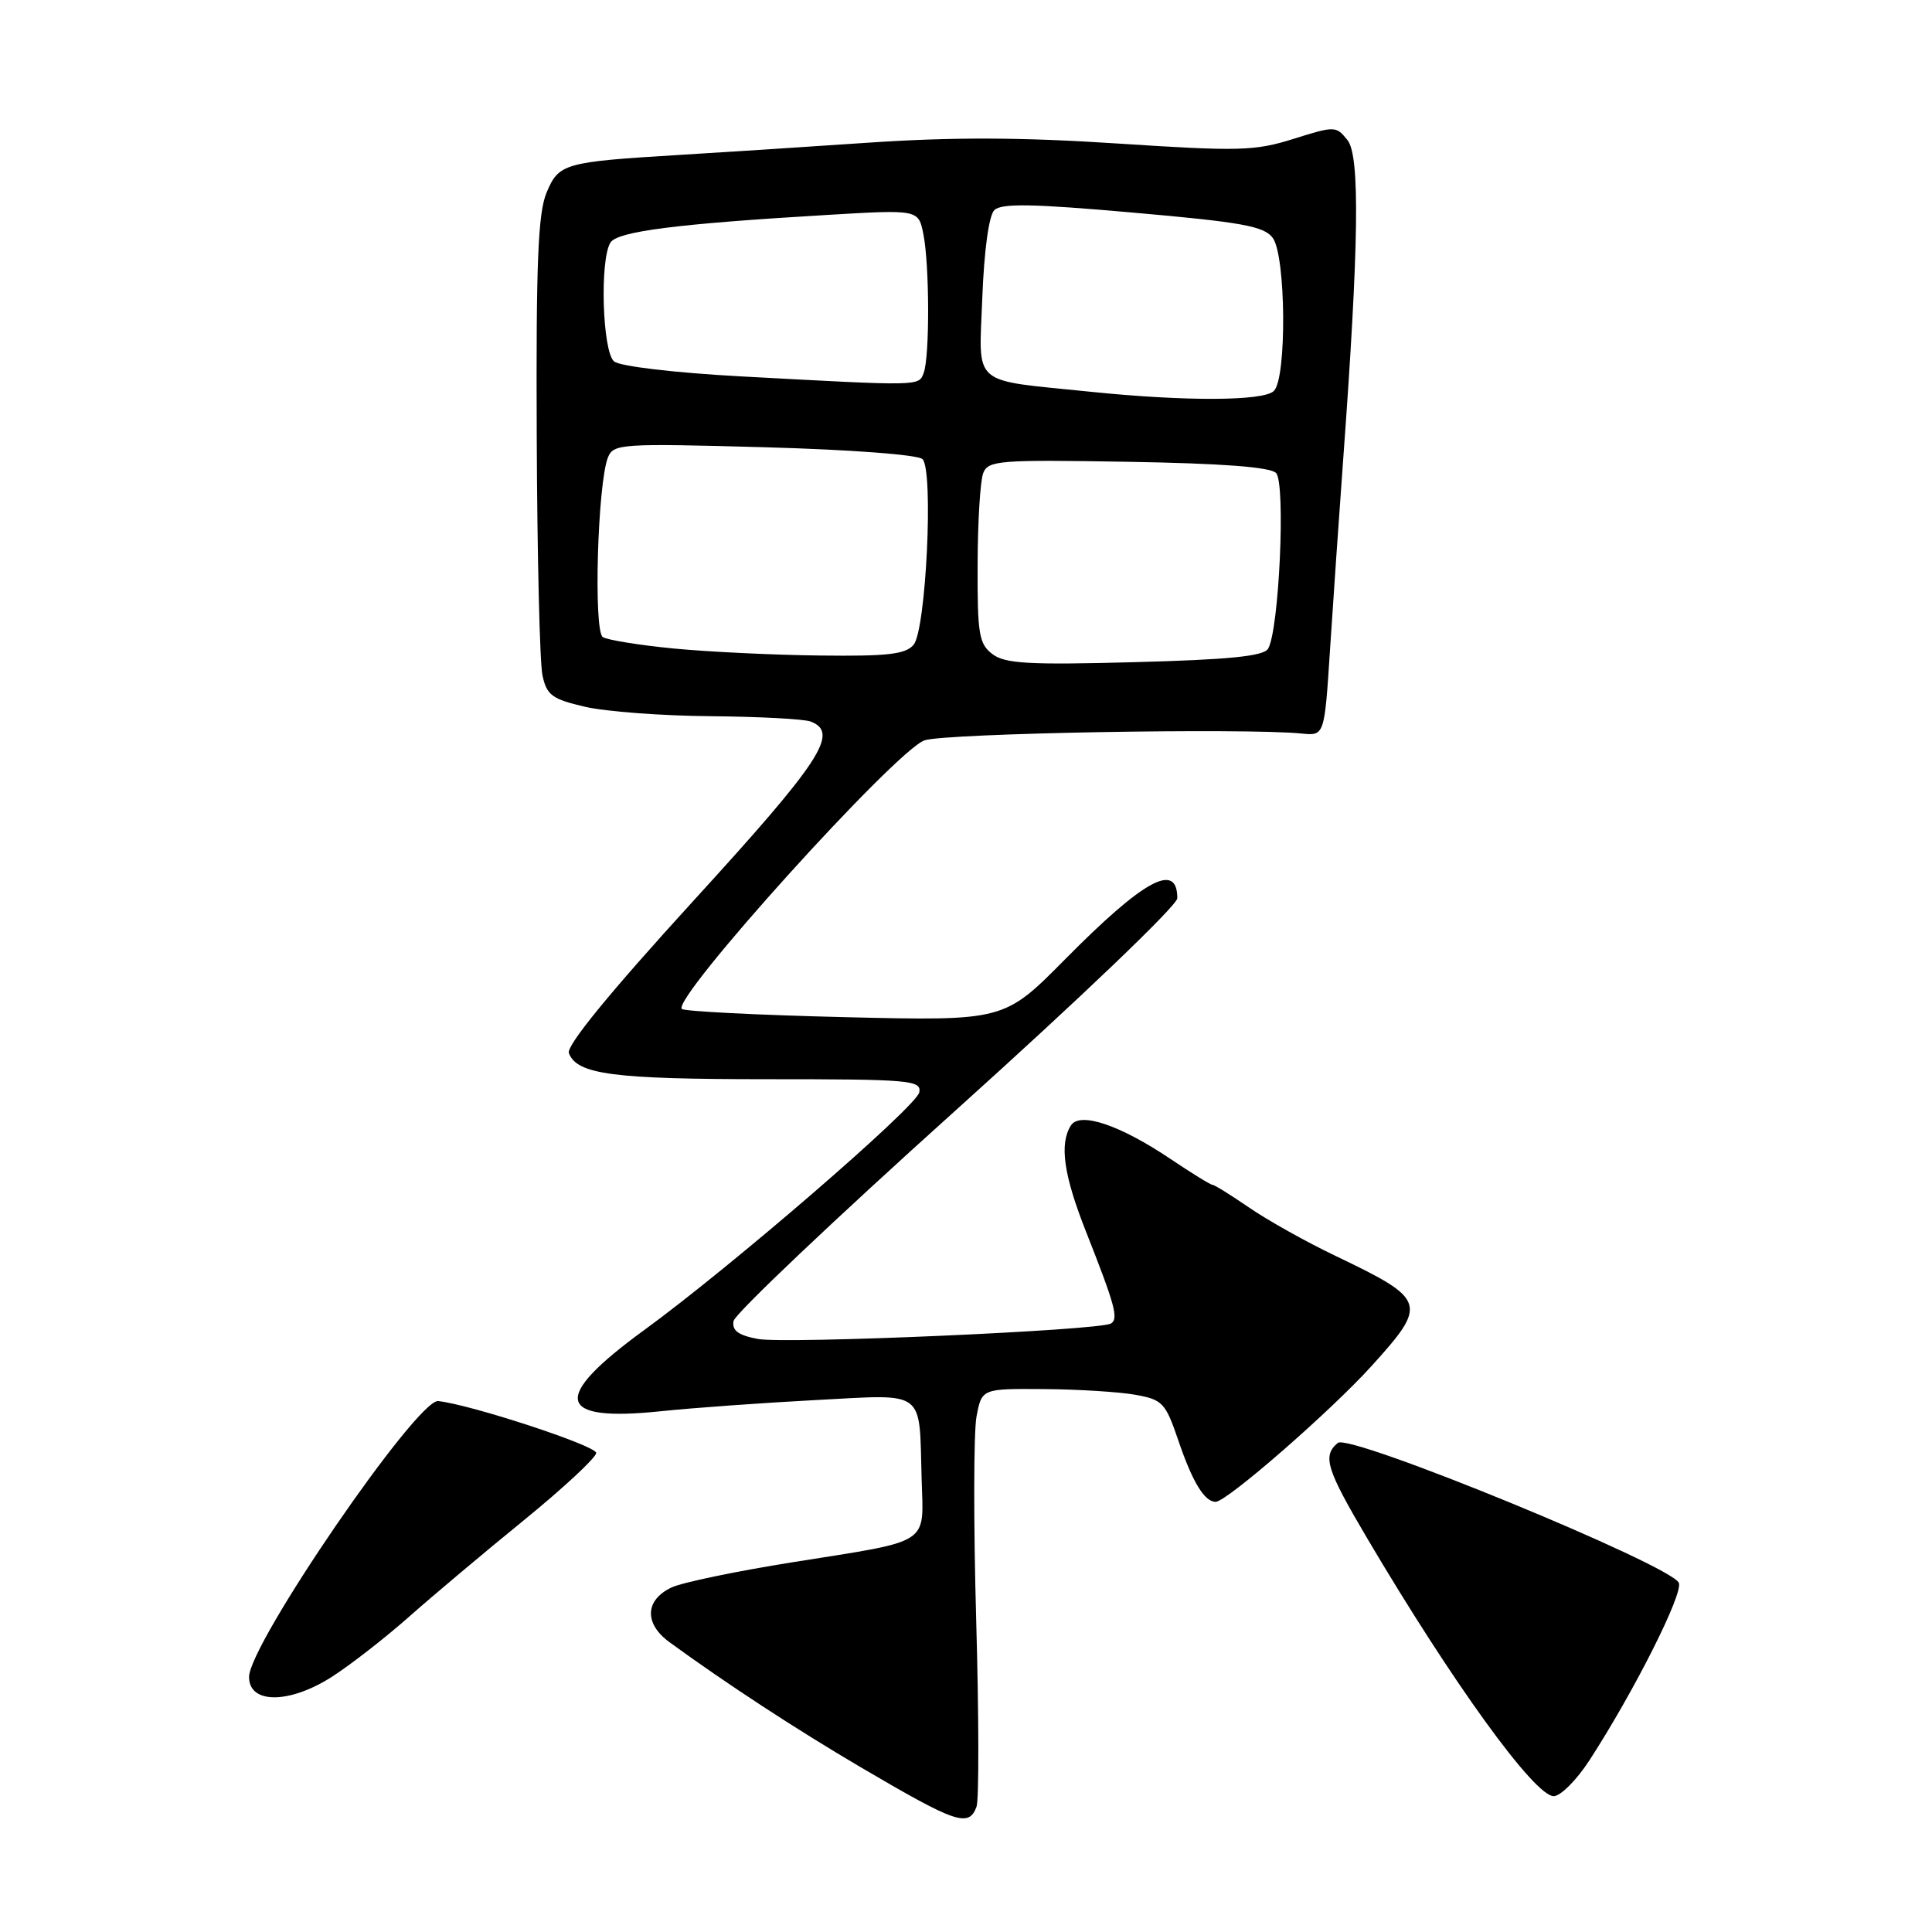 <?xml version="1.0" encoding="UTF-8" standalone="no"?>
<!DOCTYPE svg PUBLIC "-//W3C//DTD SVG 1.1//EN" "http://www.w3.org/Graphics/SVG/1.1/DTD/svg11.dtd" >
<svg xmlns="http://www.w3.org/2000/svg" xmlns:xlink="http://www.w3.org/1999/xlink" version="1.1" viewBox="0 0 256 256">
 <g >
 <path fill="currentColor"
d=" M 129.39 239.42 C 129.73 238.55 129.71 227.40 129.35 214.64 C 128.99 201.89 129.01 189.77 129.39 187.72 C 130.09 184.00 130.09 184.00 138.30 184.06 C 142.81 184.09 148.26 184.43 150.41 184.81 C 154.05 185.46 154.43 185.86 156.14 190.88 C 158.01 196.38 159.60 199.00 161.08 199.00 C 162.54 199.00 176.30 187.01 181.75 180.99 C 189.22 172.73 189.06 172.21 177.00 166.43 C 173.10 164.57 167.94 161.68 165.53 160.02 C 163.11 158.36 160.93 157.00 160.67 157.00 C 160.41 157.00 157.92 155.46 155.13 153.59 C 148.40 149.06 143.08 147.27 141.90 149.13 C 140.35 151.57 140.94 155.70 143.89 163.17 C 147.75 172.95 148.24 174.73 147.21 175.37 C 145.72 176.29 104.13 178.11 100.42 177.42 C 97.82 176.93 96.97 176.30 97.20 175.04 C 97.36 174.10 110.66 161.49 126.75 147.02 C 143.14 132.27 156.00 119.97 156.00 119.02 C 156.00 114.14 151.58 116.55 141.13 127.11 C 133.05 135.28 133.05 135.28 111.99 134.78 C 100.41 134.50 90.68 134.01 90.35 133.69 C 88.98 132.32 118.70 99.42 122.50 98.10 C 125.20 97.16 164.94 96.44 172.50 97.20 C 175.50 97.50 175.50 97.50 176.24 86.00 C 176.65 79.67 177.43 68.42 177.97 61.00 C 180.06 32.55 180.23 20.66 178.55 18.57 C 177.05 16.68 176.87 16.68 171.40 18.40 C 166.28 20.01 164.22 20.07 148.14 19.02 C 135.35 18.18 126.24 18.15 115.00 18.91 C 106.47 19.49 95.22 20.22 90.00 20.53 C 74.71 21.46 74.05 21.65 72.42 25.53 C 71.29 28.23 71.02 34.87 71.12 57.72 C 71.18 73.55 71.52 87.85 71.88 89.49 C 72.44 92.11 73.15 92.64 77.51 93.65 C 80.25 94.29 87.75 94.85 94.17 94.90 C 100.59 94.96 106.55 95.27 107.42 95.61 C 111.26 97.08 108.81 100.83 91.90 119.34 C 80.73 131.58 75.01 138.58 75.38 139.55 C 76.46 142.37 81.23 143.00 101.64 143.00 C 120.57 143.00 122.12 143.13 121.81 144.74 C 121.45 146.63 96.90 167.84 85.32 176.27 C 72.99 185.26 73.64 188.44 87.52 187.00 C 91.91 186.54 101.20 185.88 108.16 185.51 C 122.82 184.75 121.78 183.98 122.12 195.94 C 122.37 204.84 123.59 204.05 105.00 207.01 C 97.58 208.19 90.38 209.69 89.00 210.34 C 85.45 212.01 85.33 215.13 88.71 217.60 C 96.33 223.15 105.42 229.09 114.00 234.14 C 126.73 241.62 128.34 242.17 129.39 239.42 Z  M 210.61 233.25 C 216.54 224.10 223.02 211.23 222.46 209.75 C 221.57 207.44 178.84 189.89 177.27 191.19 C 175.20 192.91 175.74 194.65 181.14 203.80 C 192.44 222.94 203.33 238.00 205.87 238.00 C 206.78 238.00 208.92 235.86 210.61 233.25 Z  M 44.05 222.14 C 46.50 220.56 51.07 217.00 54.20 214.23 C 57.34 211.45 64.20 205.68 69.45 201.41 C 74.70 197.13 79.00 193.13 79.00 192.52 C 79.00 191.56 62.34 186.10 58.06 185.65 C 55.27 185.36 33.00 217.85 33.00 222.21 C 33.00 225.83 38.38 225.79 44.05 222.14 Z  M 131.50 86.67 C 129.72 85.33 129.50 84.01 129.54 74.83 C 129.55 69.15 129.89 63.68 130.28 62.69 C 130.93 61.01 132.39 60.90 149.44 61.19 C 161.87 61.40 168.29 61.88 169.08 62.67 C 170.38 63.98 169.49 83.60 168.02 85.97 C 167.42 86.95 162.82 87.41 150.35 87.74 C 136.33 88.12 133.16 87.94 131.50 86.67 Z  M 89.26 85.93 C 84.73 85.49 80.51 84.81 79.88 84.42 C 78.62 83.64 79.18 64.04 80.56 60.60 C 81.29 58.80 82.34 58.74 101.27 59.26 C 112.74 59.58 121.65 60.25 122.24 60.84 C 123.72 62.32 122.71 83.45 121.06 85.43 C 120.00 86.70 117.63 86.97 108.63 86.86 C 102.51 86.79 93.79 86.37 89.26 85.93 Z  M 144.50 51.91 C 128.46 50.26 129.72 51.36 130.16 39.46 C 130.40 33.20 131.03 28.57 131.75 27.85 C 132.68 26.92 136.77 26.99 150.12 28.17 C 164.59 29.44 167.51 29.97 168.65 31.53 C 170.40 33.93 170.52 50.08 168.80 51.80 C 167.44 53.16 157.06 53.20 144.50 51.91 Z  M 98.12 49.87 C 89.35 49.39 82.15 48.54 81.37 47.89 C 79.82 46.61 79.45 34.41 80.89 32.14 C 81.83 30.66 89.67 29.66 109.60 28.48 C 121.70 27.76 121.70 27.76 122.35 31.01 C 123.17 35.10 123.20 47.32 122.39 49.42 C 121.72 51.18 122.12 51.17 98.12 49.87 Z "/>
</g>
</svg>